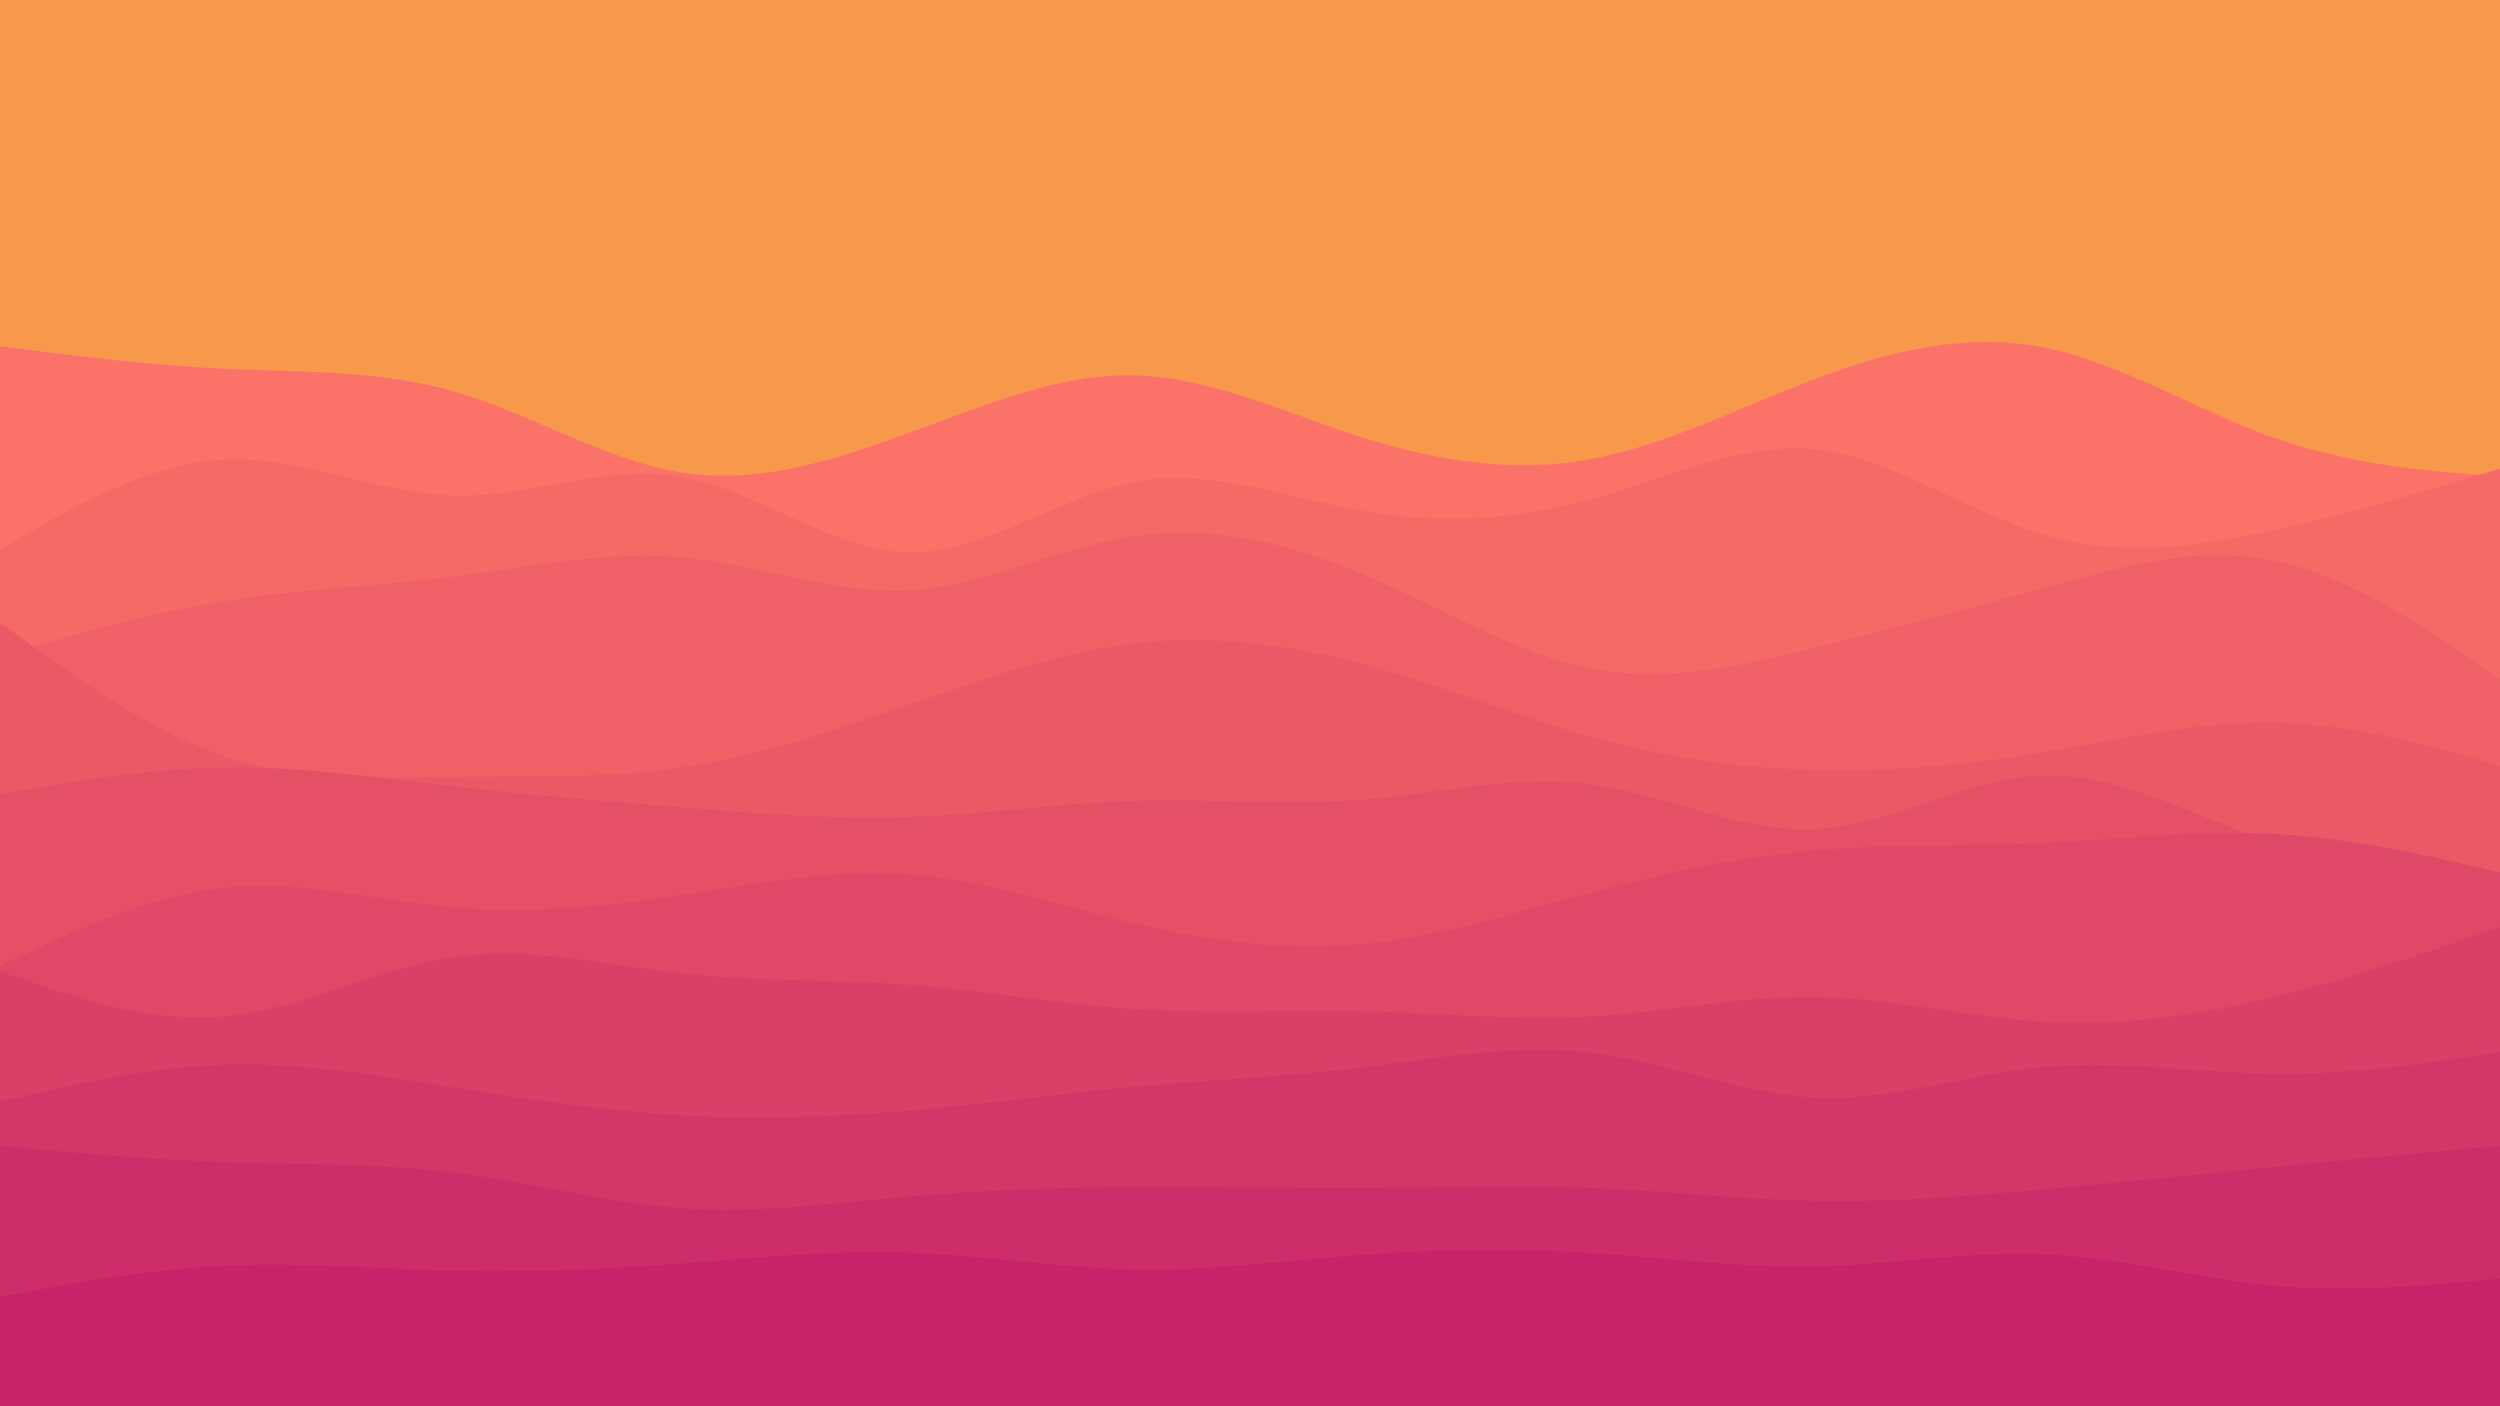 <svg id="visual" viewBox="0 0 960 540" width="960" height="540" xmlns="http://www.w3.org/2000/svg" xmlns:xlink="http://www.w3.org/1999/xlink" version="1.1"><rect x="0" y="0" width="960" height="540" fill="#f7984a"></rect><path d="M0 133L14.5 134.8C29 136.7 58 140.3 87.2 141.7C116.3 143 145.7 142 174.8 150.5C204 159 233 177 262 181.5C291 186 320 177 349 166.3C378 155.7 407 143.3 436.2 144.2C465.3 145 494.7 159 523.8 168.2C553 177.3 582 181.7 611 176.3C640 171 669 156 698 145.2C727 134.3 756 127.7 785.2 133.5C814.3 139.3 843.7 157.7 872.8 168C902 178.3 931 180.7 945.5 181.8L960 183L960 541L945.5 541C931 541 902 541 872.8 541C843.7 541 814.3 541 785.2 541C756 541 727 541 698 541C669 541 640 541 611 541C582 541 553 541 523.8 541C494.7 541 465.3 541 436.2 541C407 541 378 541 349 541C320 541 291 541 262 541C233 541 204 541 174.8 541C145.7 541 116.3 541 87.2 541C58 541 29 541 14.5 541L0 541Z" fill="#fa7268"></path><path d="M0 211L14.5 202.7C29 194.3 58 177.7 87.2 176.5C116.3 175.3 145.7 189.7 174.8 190.3C204 191 233 178 262 183.2C291 188.3 320 211.7 349 212.2C378 212.7 407 190.3 436.2 185C465.3 179.7 494.7 191.3 523.8 196.3C553 201.3 582 199.7 611 191.7C640 183.7 669 169.3 698 172.7C727 176 756 197 785.2 205.5C814.3 214 843.7 210 872.8 203.7C902 197.3 931 188.7 945.5 184.3L960 180L960 541L945.5 541C931 541 902 541 872.8 541C843.7 541 814.3 541 785.2 541C756 541 727 541 698 541C669 541 640 541 611 541C582 541 553 541 523.8 541C494.7 541 465.3 541 436.2 541C407 541 378 541 349 541C320 541 291 541 262 541C233 541 204 541 174.8 541C145.7 541 116.3 541 87.2 541C58 541 29 541 14.5 541L0 541Z" fill="#f56a67"></path><path d="M0 252L14.5 247.8C29 243.7 58 235.3 87.2 230.7C116.3 226 145.7 225 174.8 221.3C204 217.7 233 211.3 262 214C291 216.7 320 228.3 349 226.7C378 225 407 210 436.2 205.8C465.3 201.7 494.7 208.3 523.8 220.7C553 233 582 251 611 256.7C640 262.3 669 255.7 698 248.5C727 241.3 756 233.7 785.2 225.7C814.3 217.7 843.7 209.3 872.8 215.2C902 221 931 241 945.5 251L960 261L960 541L945.5 541C931 541 902 541 872.8 541C843.7 541 814.3 541 785.2 541C756 541 727 541 698 541C669 541 640 541 611 541C582 541 553 541 523.8 541C494.7 541 465.3 541 436.2 541C407 541 378 541 349 541C320 541 291 541 262 541C233 541 204 541 174.8 541C145.7 541 116.3 541 87.2 541C58 541 29 541 14.5 541L0 541Z" fill="#f06167"></path><path d="M0 239L14.5 249.5C29 260 58 281 87.2 290.7C116.3 300.3 145.7 298.7 174.8 298.3C204 298 233 299 262 294.7C291 290.3 320 280.7 349 270.7C378 260.7 407 250.3 436.2 247C465.3 243.7 494.7 247.3 523.8 255.2C553 263 582 275 611 283C640 291 669 295 698 295.7C727 296.3 756 293.7 785.2 288.8C814.3 284 843.7 277 872.8 277.5C902 278 931 286 945.5 290L960 294L960 541L945.5 541C931 541 902 541 872.8 541C843.7 541 814.3 541 785.2 541C756 541 727 541 698 541C669 541 640 541 611 541C582 541 553 541 523.8 541C494.7 541 465.3 541 436.2 541C407 541 378 541 349 541C320 541 291 541 262 541C233 541 204 541 174.8 541C145.7 541 116.3 541 87.2 541C58 541 29 541 14.5 541L0 541Z" fill="#eb5967"></path><path d="M0 305L14.5 302.5C29 300 58 295 87.2 294.7C116.3 294.3 145.7 298.7 174.8 302C204 305.3 233 307.7 262 310C291 312.3 320 314.7 349 313.7C378 312.7 407 308.3 436.2 307.5C465.3 306.7 494.7 309.3 523.8 307C553 304.7 582 297.3 611 301.2C640 305 669 320 698 318.3C727 316.7 756 298.3 785.2 297.7C814.3 297 843.7 314 872.8 323.5C902 333 931 335 945.5 336L960 337L960 541L945.5 541C931 541 902 541 872.8 541C843.7 541 814.3 541 785.2 541C756 541 727 541 698 541C669 541 640 541 611 541C582 541 553 541 523.8 541C494.7 541 465.3 541 436.2 541C407 541 378 541 349 541C320 541 291 541 262 541C233 541 204 541 174.8 541C145.7 541 116.3 541 87.2 541C58 541 29 541 14.5 541L0 541Z" fill="#e65067"></path><path d="M0 371L14.5 364.2C29 357.3 58 343.7 87.2 340.8C116.3 338 145.7 346 174.8 348.5C204 351 233 348 262 343.7C291 339.3 320 333.7 349 335.8C378 338 407 348 436.2 354.8C465.3 361.7 494.7 365.3 523.8 362.5C553 359.7 582 350.3 611 342.7C640 335 669 329 698 326.5C727 324 756 325 785.2 323.7C814.3 322.3 843.7 318.7 872.8 320.2C902 321.7 931 328.3 945.5 331.7L960 335L960 541L945.5 541C931 541 902 541 872.8 541C843.7 541 814.3 541 785.2 541C756 541 727 541 698 541C669 541 640 541 611 541C582 541 553 541 523.8 541C494.7 541 465.3 541 436.2 541C407 541 378 541 349 541C320 541 291 541 262 541C233 541 204 541 174.8 541C145.7 541 116.3 541 87.2 541C58 541 29 541 14.5 541L0 541Z" fill="#e04867"></path><path d="M0 373L14.5 378C29 383 58 393 87.2 390.2C116.3 387.3 145.7 371.7 174.8 367.5C204 363.3 233 370.7 262 373.8C291 377 320 376 349 378.2C378 380.3 407 385.7 436.2 387.5C465.3 389.3 494.7 387.7 523.8 388.3C553 389 582 392 611 390.3C640 388.7 669 382.3 698 382.8C727 383.3 756 390.7 785.2 392.3C814.3 394 843.7 390 872.8 383C902 376 931 366 945.5 361L960 356L960 541L945.5 541C931 541 902 541 872.8 541C843.7 541 814.3 541 785.2 541C756 541 727 541 698 541C669 541 640 541 611 541C582 541 553 541 523.8 541C494.7 541 465.3 541 436.2 541C407 541 378 541 349 541C320 541 291 541 262 541C233 541 204 541 174.8 541C145.7 541 116.3 541 87.2 541C58 541 29 541 14.5 541L0 541Z" fill="#da3f67"></path><path d="M0 423L14.5 419.7C29 416.3 58 409.7 87.2 408.8C116.3 408 145.7 413 174.8 417.7C204 422.3 233 426.7 262 428.3C291 430 320 429 349 426.5C378 424 407 420 436.2 417.3C465.3 414.7 494.7 413.3 523.8 409.8C553 406.3 582 400.7 611 404.2C640 407.7 669 420.3 698 421.5C727 422.7 756 412.3 785.2 409.7C814.3 407 843.7 412 872.8 412.3C902 412.7 931 408.3 945.5 406.2L960 404L960 541L945.5 541C931 541 902 541 872.8 541C843.7 541 814.3 541 785.2 541C756 541 727 541 698 541C669 541 640 541 611 541C582 541 553 541 523.8 541C494.7 541 465.3 541 436.2 541C407 541 378 541 349 541C320 541 291 541 262 541C233 541 204 541 174.8 541C145.7 541 116.3 541 87.2 541C58 541 29 541 14.5 541L0 541Z" fill="#d43667"></path><path d="M0 440L14.5 441.3C29 442.7 58 445.3 87.2 446.3C116.3 447.3 145.7 446.7 174.8 450.3C204 454 233 462 262 464C291 466 320 462 349 459.5C378 457 407 456 436.2 455.8C465.3 455.7 494.7 456.3 523.8 456.2C553 456 582 455 611 456.2C640 457.3 669 460.7 698 461.2C727 461.7 756 459.3 785.2 456.7C814.3 454 843.7 451 872.8 448.2C902 445.3 931 442.7 945.5 441.3L960 440L960 541L945.5 541C931 541 902 541 872.8 541C843.7 541 814.3 541 785.2 541C756 541 727 541 698 541C669 541 640 541 611 541C582 541 553 541 523.8 541C494.7 541 465.3 541 436.2 541C407 541 378 541 349 541C320 541 291 541 262 541C233 541 204 541 174.8 541C145.7 541 116.3 541 87.2 541C58 541 29 541 14.5 541L0 541Z" fill="#cd2d68"></path><path d="M0 498L14.5 495.3C29 492.7 58 487.3 87.2 486C116.3 484.7 145.7 487.3 174.8 488C204 488.7 233 487.3 262 485.2C291 483 320 480 349 481C378 482 407 487 436.2 487.5C465.3 488 494.7 484 523.8 481.8C553 479.7 582 479.3 611 481.2C640 483 669 487 698 486.3C727 485.7 756 480.3 785.2 481.7C814.3 483 843.7 491 872.8 493.7C902 496.3 931 493.7 945.5 492.3L960 491L960 541L945.5 541C931 541 902 541 872.8 541C843.7 541 814.3 541 785.2 541C756 541 727 541 698 541C669 541 640 541 611 541C582 541 553 541 523.8 541C494.7 541 465.3 541 436.2 541C407 541 378 541 349 541C320 541 291 541 262 541C233 541 204 541 174.8 541C145.7 541 116.3 541 87.2 541C58 541 29 541 14.5 541L0 541Z" fill="#c62368"></path></svg>